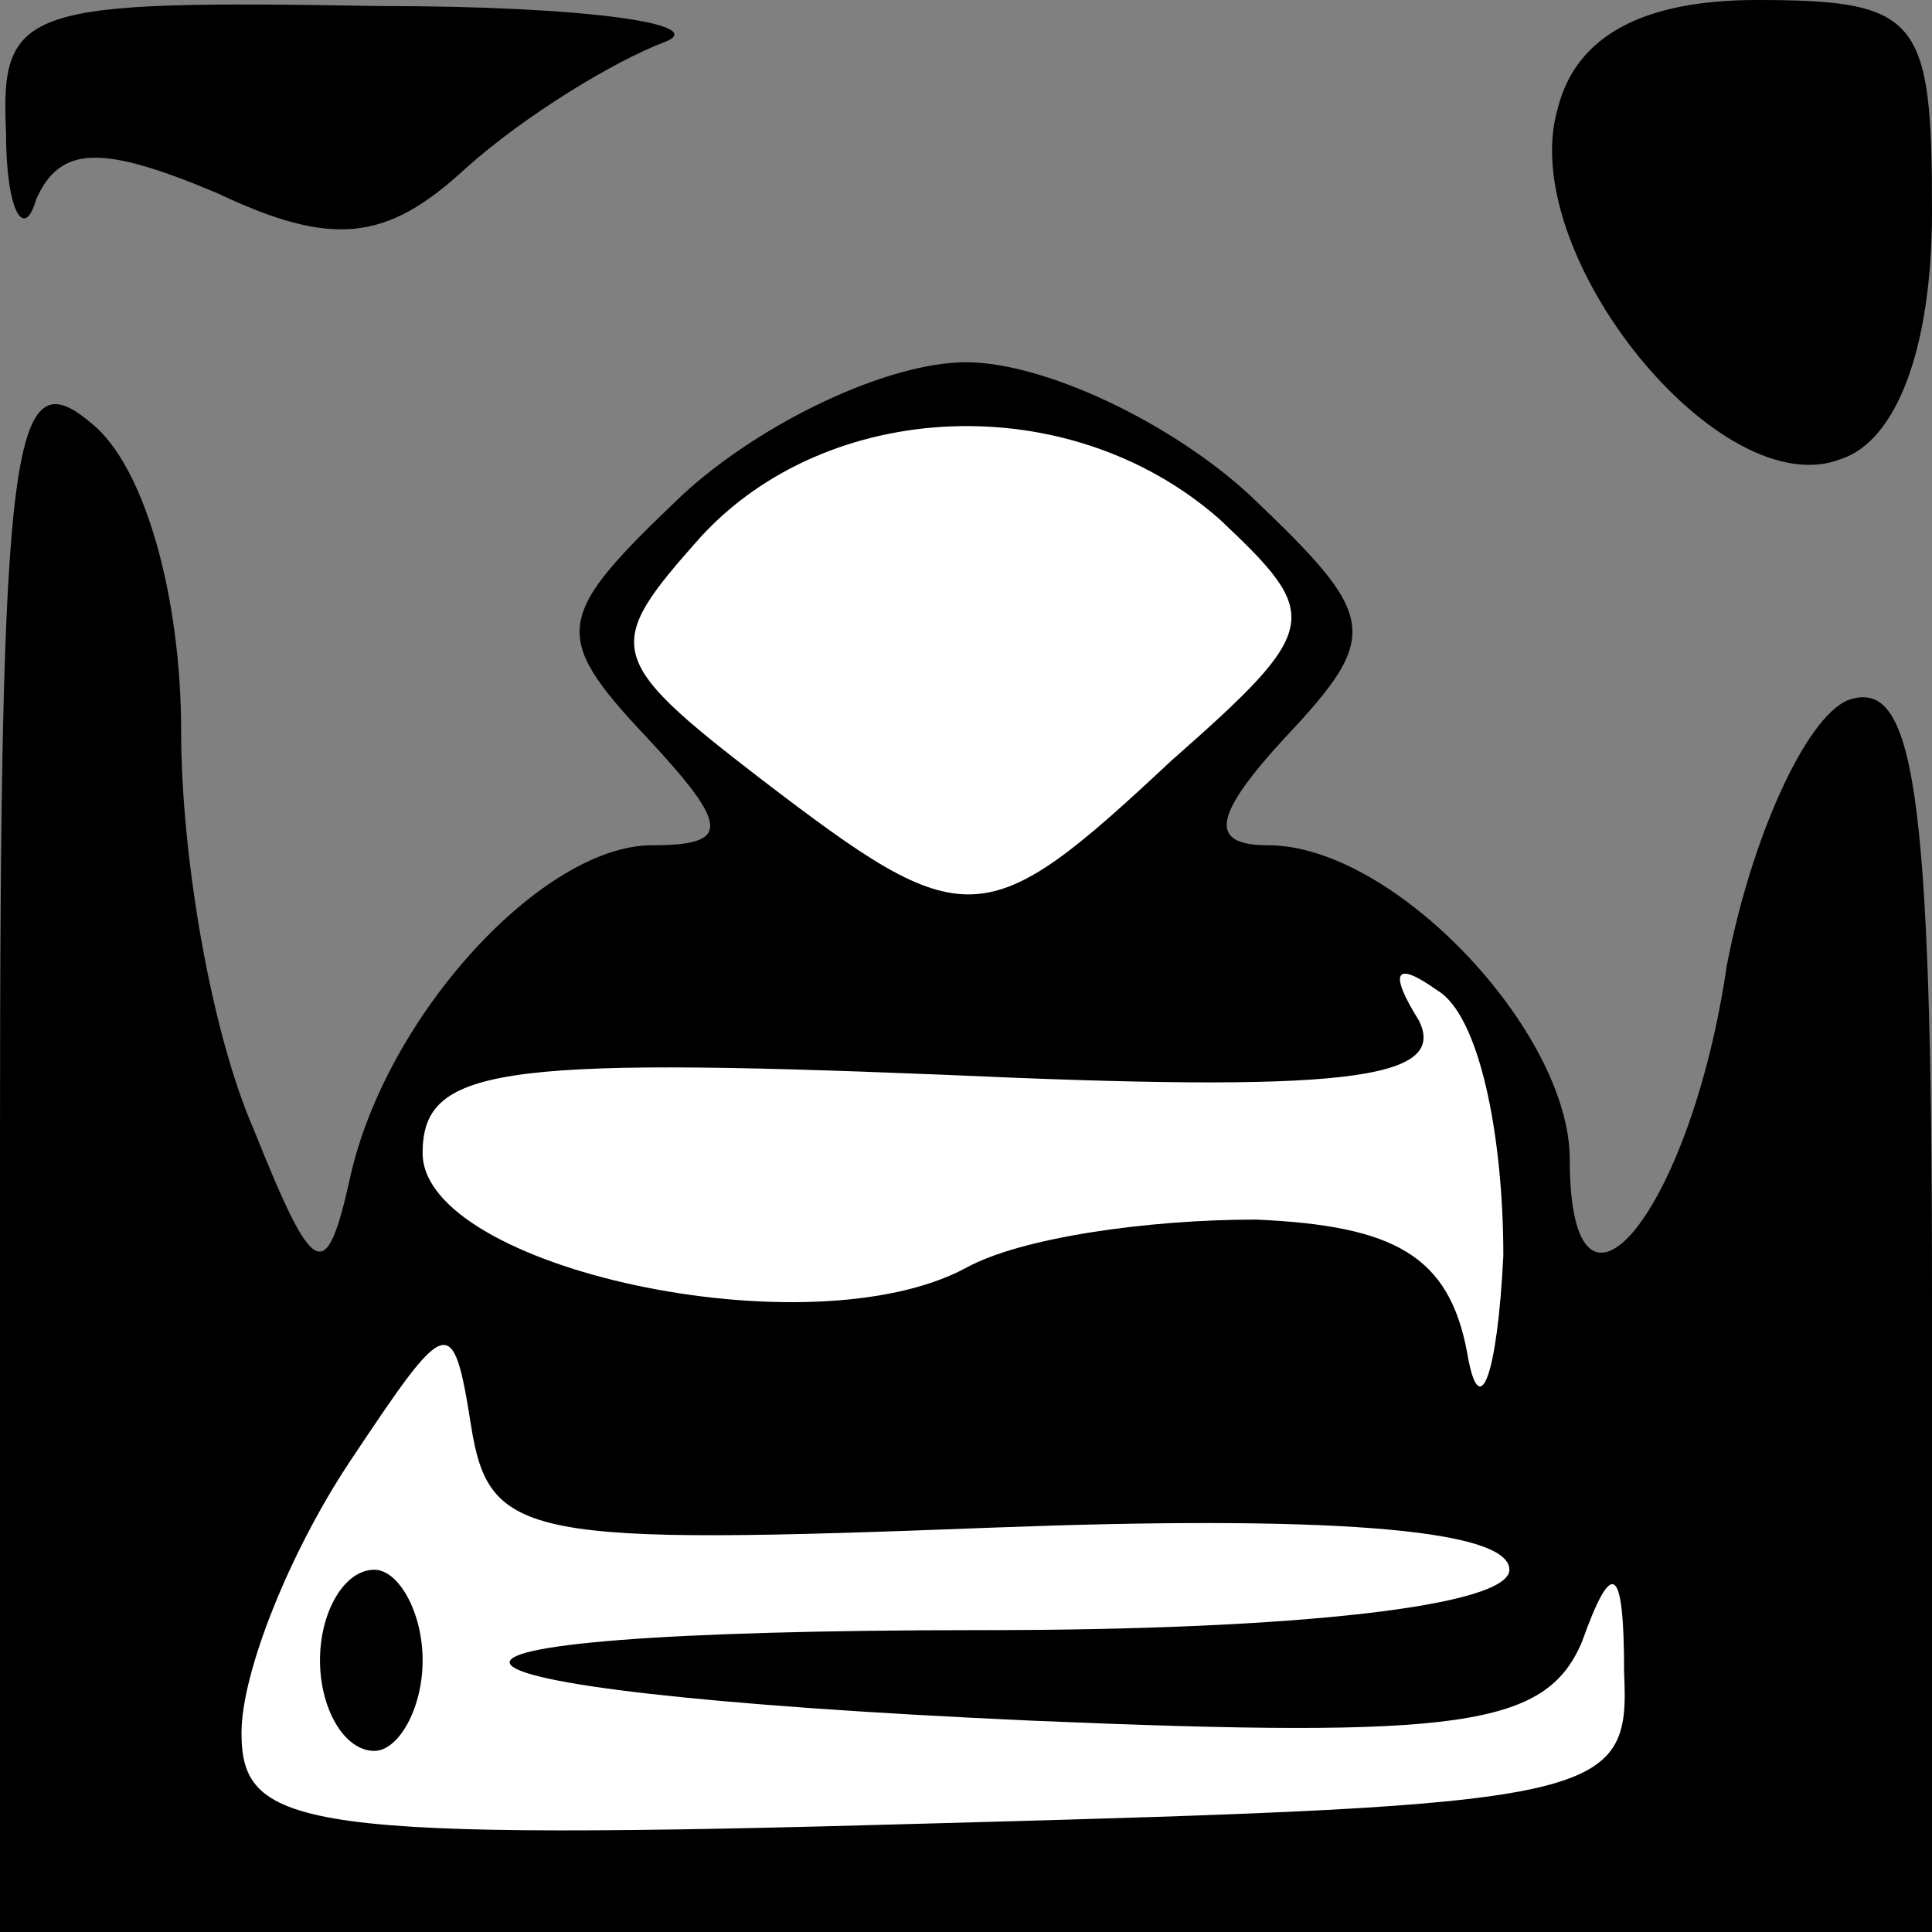 <?xml version="1.0" standalone="no"?>
<!DOCTYPE svg PUBLIC "-//W3C//DTD SVG 20010904//EN"
 "http://www.w3.org/TR/2001/REC-SVG-20010904/DTD/svg10.dtd">
<svg version="1.0" xmlns="http://www.w3.org/2000/svg"
 width="32pt" height="32pt" viewBox="0 0 32 32"
 preserveAspectRatio="xMidYMid meet">
<rect x="0" y="0" width="32" height="32" fill="#808080" stroke="none"/>
<g transform="translate(0,32) scale(0.1,-0.1)"
fill="#000000" stroke="none">
<path fill="#000000" stroke="none" d="M1 298 c0 -13 3 -18 5 -11 4 9 11 9 30
1 19 -9 28 -8 41 4 10 9 25 18 33 21 8 3 -13 6 -47 6 -59 1 -63 0 -62 -21z"/>
<path fill="#000000" stroke="none" d="M258 302 c-7 -24 27 -66 47 -58 9 3 15
18 15 41 0 32 -2 35 -29 35 -19 0 -30 -6 -33 -18z"/>
<path fill="#000000" stroke="none" d="M0 131 l0 -131 160 0 160 0 0 105 c0
85 -3 103 -14 99 -7 -3 -16 -23 -20 -44 -6 -41 -26 -65 -26 -32 0 21 -29 52
-50 52 -10 0 -9 5 3 18 16 17 15 20 -6 40 -13 12 -34 22 -47 22 -13 0 -34 -10
-47 -22 -21 -20 -22 -23 -6 -40 14 -15 14 -18 1 -18 -18 0 -44 -28 -50 -55 -4
-18 -6 -17 -16 8 -7 16 -12 45 -12 66 0 22 -6 44 -15 51 -13 11 -15 -3 -15
-119z"/>
<path fill="#ffffff" stroke="none" d="M202 234 c17 -16 17 -18 -8 -40 -31
-29 -34 -29 -68 -3 -26 20 -26 22 -10 40 21 23 61 25 86 3z"/>
<path fill="#ffffff" stroke="none" d="M249 112 c-1 -20 -4 -28 -6 -16 -3 16
-12 21 -35 22 -18 0 -39 -3 -48 -8 -26 -14 -90 0 -90 19 0 14 12 16 86 13 66
-3 84 -1 79 9 -5 8 -4 10 3 5 7 -4 11 -24 11 -44z"/>
<path fill="#ffffff" stroke="none" d="M165 67 c53 2 85 0 85 -7 0 -6 -35 -10
-87 -10 -109 0 -103 -10 8 -15 71 -3 85 -1 91 13 5 14 7 13 7 -5 1 -21 -3 -22
-114 -25 -105 -3 -115 -1 -115 15 0 10 8 30 18 45 16 24 17 25 20 6 3 -19 9
-20 87 -17z"/>
<path fill="#000000" stroke="none" d="M53 45 c0 -8 4 -15 9 -15 4 0 8 7 8 15
0 8 -4 15 -8 15 -5 0 -9 -7 -9 -15z"/>
</g>
</svg>
